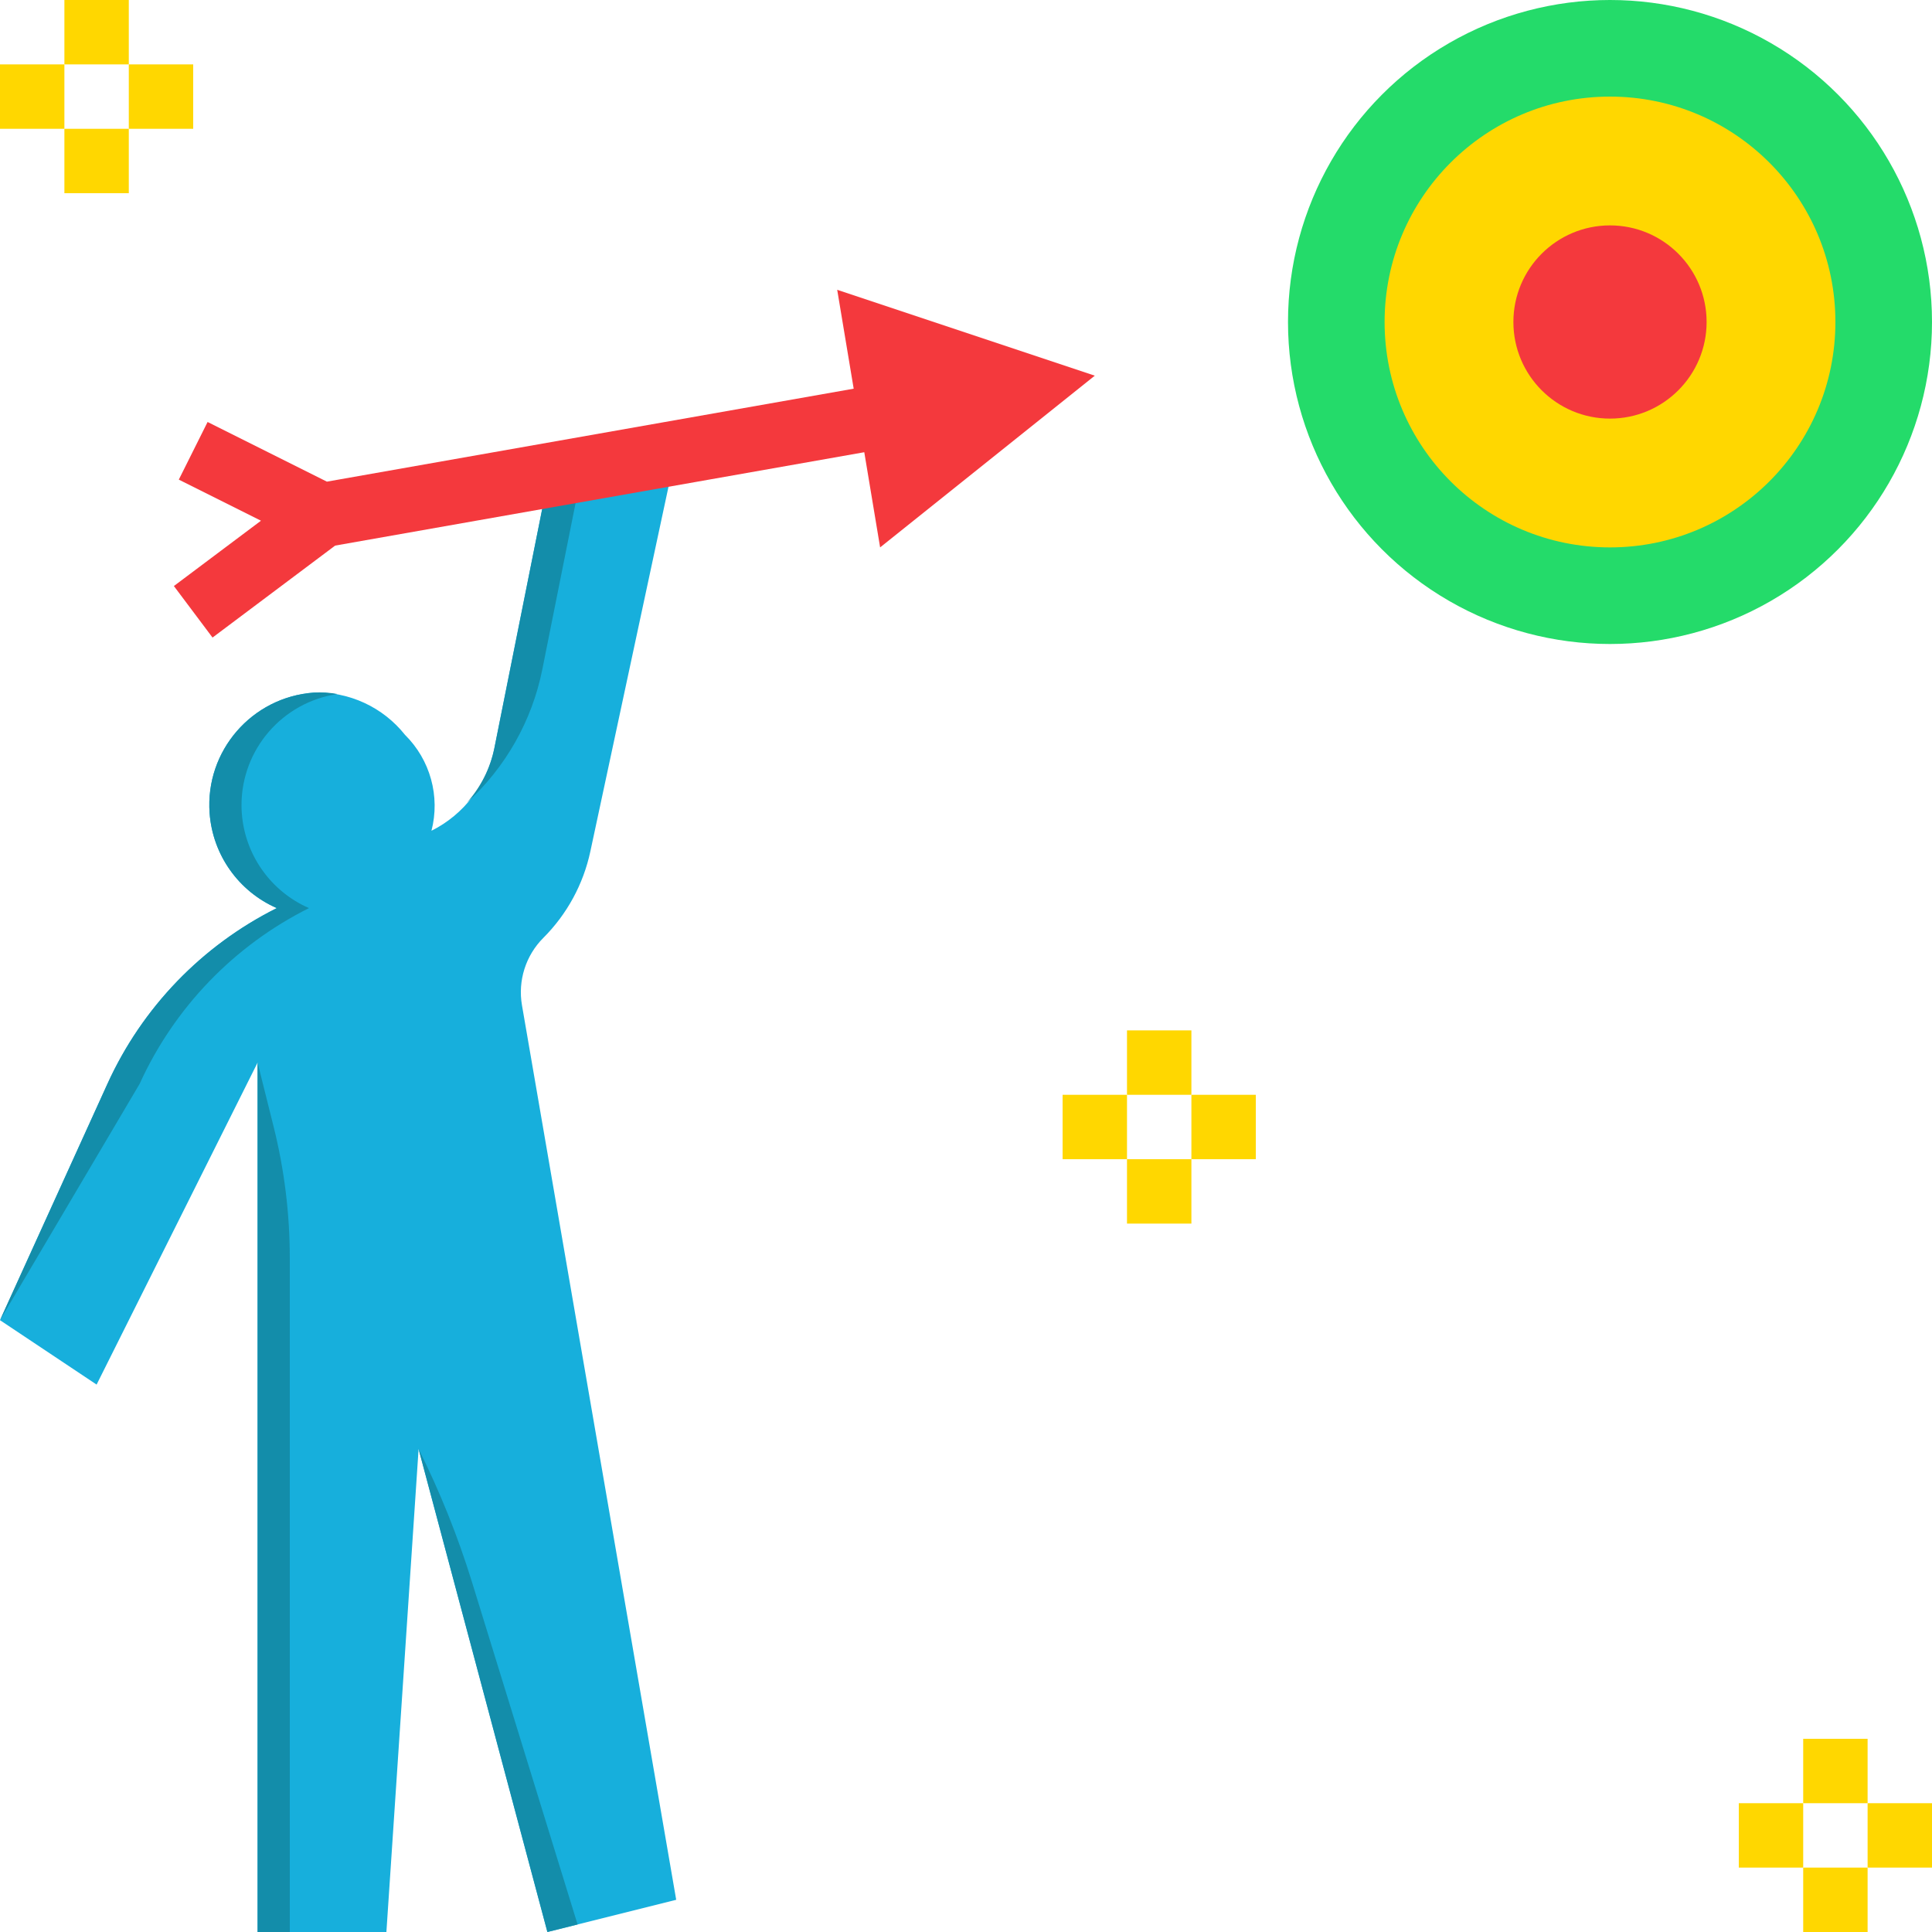 <?xml version="1.0" encoding="iso-8859-1"?>
<!-- Generator: Adobe Illustrator 19.0.0, SVG Export Plug-In . SVG Version: 6.00 Build 0)  -->
<svg version="1.1" id="Capa_1" xmlns="http://www.w3.org/2000/svg" xmlns:xlink="http://www.w3.org/1999/xlink" x="0px" y="0px"
	 viewBox="0 0 480 480" style="enable-background:new 0 0 480 480;" xml:space="preserve">
<path style="fill:#17AFDC;" d="M146.667,211.552L168,112l-32,8l-13.192,65.962c-1.771,8.857-7.533,16.401-15.612,20.44
	c2.211-8.548-0.294-17.626-6.574-23.831c-5.47-6.879-13.867-10.77-22.652-10.498c-15.414,1.111-27.008,14.508-25.897,29.921
	c0.747,10.362,7.174,19.458,16.692,23.623c-18.611,9.306-33.463,24.718-42.073,43.661L0,328l24,16l40-80v216h32l8-120l32,120l32-8
	l-38.318-222.247c-1.054-6.116,0.928-12.363,5.317-16.751C140.874,227.126,144.926,219.677,146.667,211.552z"/>
<circle style="fill:#24DB6A;" cx="400" cy="80" r="80"/>
<circle style="fill:#FFD700;" cx="400" cy="80" r="56"/>
<circle style="fill:#F4393D;" cx="400" cy="80" r="24"/>
<g>
	<path style="fill:#138DAA;" d="M136,120l-13.192,65.962c-1.054,5.027-3.42,9.685-6.856,13.501
		c9.65-8.769,16.236-20.4,18.793-33.186L144,120H136z"/>
	<path style="fill:#138DAA;" d="M60,200c0.026-13.821,10.16-25.543,23.832-27.566c-1.931-0.369-3.901-0.49-5.862-0.361
		c-15.414,1.111-27.009,14.507-25.897,29.921c0.747,10.363,7.174,19.459,16.693,23.623c-18.611,9.306-33.463,24.718-42.073,43.661
		L0,328l34.692-58.722c8.61-18.943,23.462-34.355,42.073-43.661C66.586,221.164,60.007,211.11,60,200L60,200z"/>
	<path style="fill:#138DAA;" d="M64,264v216h8V312.59c0-11.019-1.352-21.996-4.024-32.685L64,264z"/>
	<path style="fill:#138DAA;" d="M117.273,393.094C113.763,381.717,109.324,370.649,104,360l32,120l7.5-1.875L117.273,393.094z"/>
</g>
<path style="fill:#F4393D;" d="M218.664,136L272,93.336L208,72l4.096,24.568l-130.88,23.096l-29.64-14.824l-7.152,14.32
	l20.416,10.208L43.2,145.6l9.6,12.8l30.464-22.848l131.464-23.2L218.664,136z"/>
<g>
	<path style="fill:#FFD700;" d="M448,432h16v16h-16V432z"/>
	<path style="fill:#FFD700;" d="M448,464h16v16h-16V464z"/>
	<path style="fill:#FFD700;" d="M464,448h16v16h-16V448z"/>
	<path style="fill:#FFD700;" d="M432,448h16v16h-16V448z"/>
	<path style="fill:#FFD700;" d="M16,0h16v16H16V0z"/>
	<path style="fill:#FFD700;" d="M16,32h16v16H16V32z"/>
	<path style="fill:#FFD700;" d="M32,16h16v16H32V16z"/>
	<path style="fill:#FFD700;" d="M0,16h16v16H0V16z"/>
	<path style="fill:#FFD700;" d="M280,256h16v16h-16V256z"/>
	<path style="fill:#FFD700;" d="M280,288h16v16h-16V288z"/>
	<path style="fill:#FFD700;" d="M296,272h16v16h-16V272z"/>
	<path style="fill:#FFD700;" d="M264,272h16v16h-16V272z"/>
</g>
<g>
</g>
<g>
</g>
<g>
</g>
<g>
</g>
<g>
</g>
<g>
</g>
<g>
</g>
<g>
</g>
<g>
</g>
<g>
</g>
<g>
</g>
<g>
</g>
<g>
</g>
<g>
</g>
<g>
</g>
</svg>
